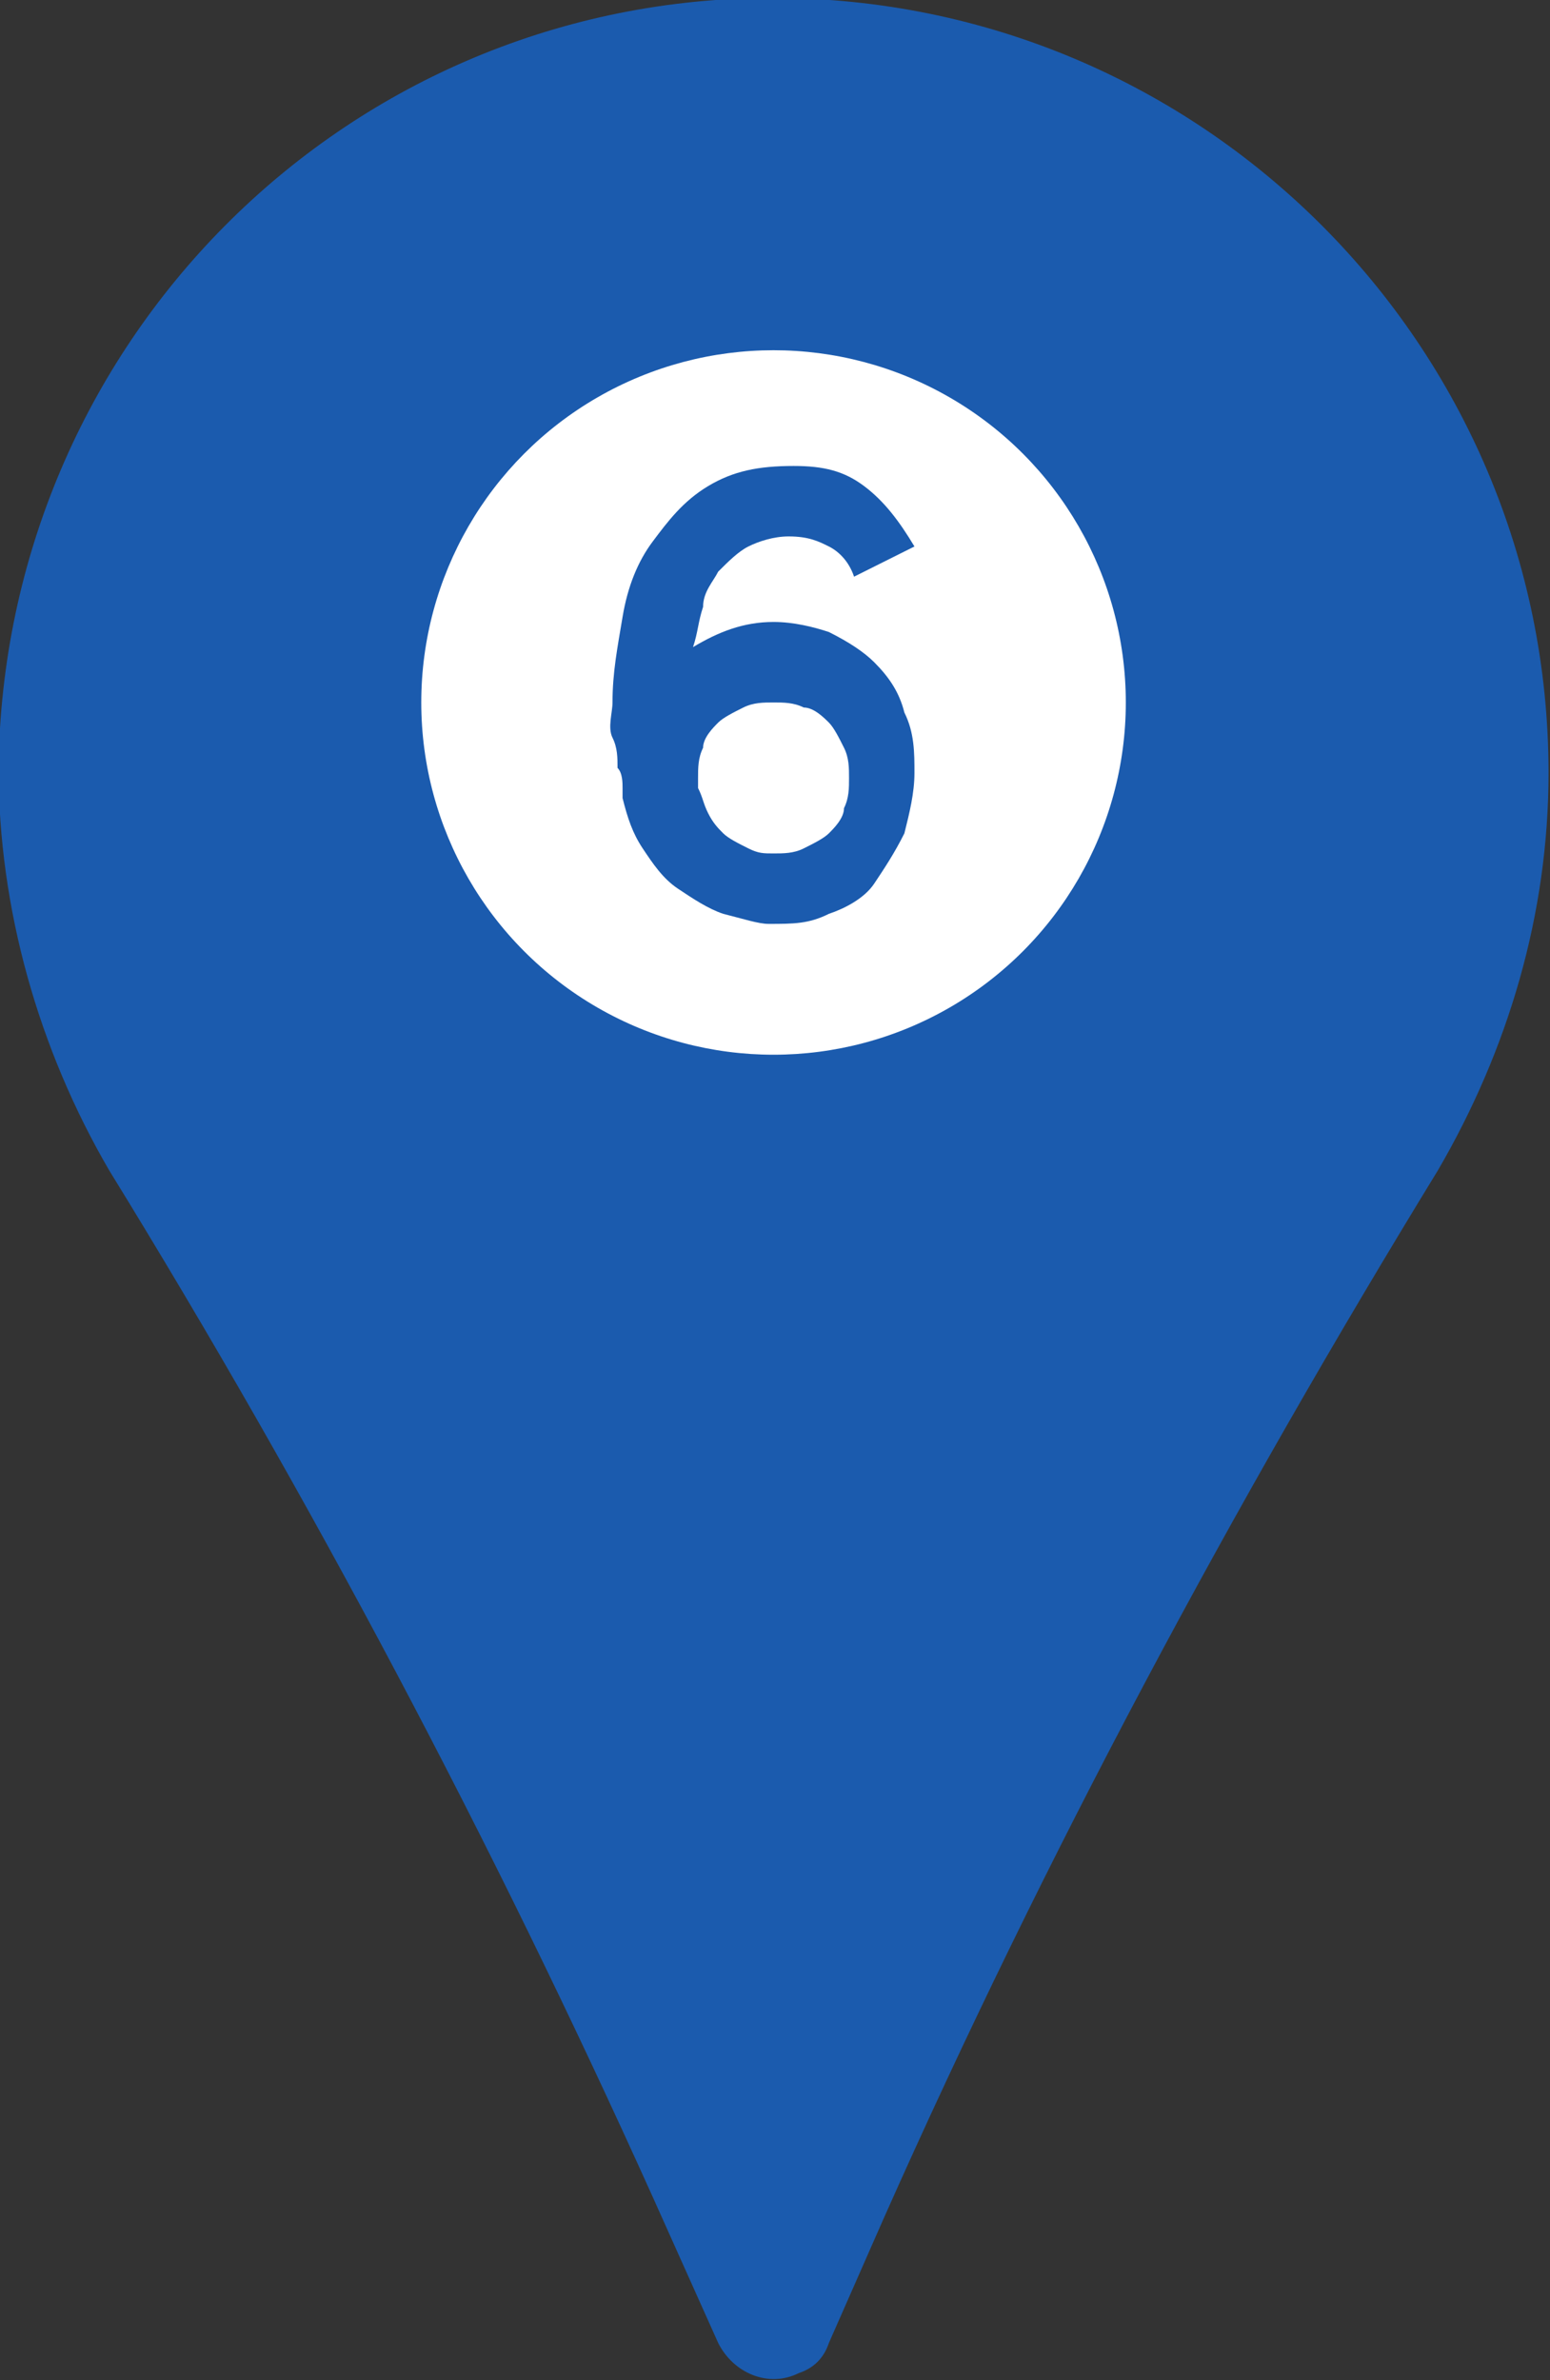 <?xml version="1.0" encoding="utf-8"?>
<!-- Generator: Adobe Illustrator 25.4.0, SVG Export Plug-In . SVG Version: 6.00 Build 0)  -->
<svg version="1.1" id="Layer_1" xmlns="http://www.w3.org/2000/svg" xmlns:xlink="http://www.w3.org/1999/xlink" x="0px" y="0px"
	 viewBox="0 0 30.8 47.3" style="enable-background:new 0 0 30.8 47.3;" xml:space="preserve">
<rect x="0" y="0" width="30.8" height="47.3" fill="#333333" stroke="none"/>
<style type="text/css">
	.st0{fill:#1B5BAE;}
	.st1{fill:#FFFFFF;}
</style>
<g id="Group_262" transform="translate(-167.829 -275.34)">
	<path id="Path_52" class="st0" d="M183,275.3c-8.4,0.1-15.1,6.9-15.2,15.3c0,2.8,0.8,5.6,2.2,8c4,6.5,7.6,13.3,10.8,20.4l1.3,2.9
		c0.3,0.6,1,0.9,1.6,0.6c0.3-0.1,0.5-0.3,0.6-0.6l1.1-2.5c3.2-7.2,6.9-14.1,11-20.8c1.4-2.4,2.2-5.1,2.2-7.9
		c0-8.5-6.9-15.4-15.4-15.4C183.1,275.3,183.1,275.3,183,275.3z M183.2,295.8c-3.6,0-6.5-2.9-6.5-6.5l0,0c0-3.6,2.9-6.5,6.5-6.5l0,0
		c3.6,0,6.5,2.9,6.5,6.5l0,0C189.7,292.9,186.8,295.8,183.2,295.8L183.2,295.8L183.2,295.8z"/>
	<circle id="Ellipse_10" class="st1" cx="183.2" cy="289.3" r="7"/>
	<g>
		<path class="st0" d="M182.2,293.5c-0.3-0.1-0.6-0.3-0.9-0.5s-0.5-0.5-0.7-0.8s-0.3-0.6-0.4-1c0,0,0-0.1,0-0.2s0-0.3-0.1-0.4
			c0-0.2,0-0.4-0.1-0.6s0-0.5,0-0.7c0-0.6,0.1-1.1,0.2-1.7c0.1-0.6,0.3-1.1,0.6-1.5s0.6-0.8,1.1-1.1s1-0.4,1.7-0.4
			c0.6,0,1,0.1,1.4,0.4c0.4,0.3,0.7,0.7,1,1.2l-1.2,0.6c-0.1-0.3-0.3-0.5-0.5-0.6c-0.2-0.1-0.4-0.2-0.8-0.2c-0.3,0-0.6,0.1-0.8,0.2
			s-0.4,0.3-0.6,0.5c-0.1,0.2-0.3,0.4-0.3,0.7c-0.1,0.3-0.1,0.5-0.2,0.8c0.5-0.3,1-0.5,1.6-0.5c0.4,0,0.8,0.1,1.1,0.2
			c0.4,0.2,0.7,0.4,0.9,0.6c0.3,0.3,0.5,0.6,0.6,1c0.2,0.4,0.2,0.8,0.2,1.2c0,0.4-0.1,0.8-0.2,1.2c-0.2,0.4-0.4,0.7-0.6,1
			s-0.6,0.5-0.9,0.6c-0.4,0.2-0.7,0.2-1.2,0.2C182.9,293.7,182.6,293.6,182.2,293.5z M181.9,291.5c0.1,0.2,0.2,0.3,0.3,0.4
			c0.1,0.1,0.3,0.2,0.5,0.3s0.3,0.1,0.5,0.1c0.2,0,0.4,0,0.6-0.1c0.2-0.1,0.4-0.2,0.5-0.3c0.1-0.1,0.3-0.3,0.3-0.5
			c0.1-0.2,0.1-0.4,0.1-0.6c0-0.2,0-0.4-0.1-0.6c-0.1-0.2-0.2-0.4-0.3-0.5c-0.1-0.1-0.3-0.3-0.5-0.3c-0.2-0.1-0.4-0.1-0.6-0.1
			s-0.4,0-0.6,0.1c-0.2,0.1-0.4,0.2-0.5,0.3c-0.1,0.1-0.3,0.3-0.3,0.5c-0.1,0.2-0.1,0.4-0.1,0.6v0.1c0,0.1,0,0.1,0,0.1
			C181.8,291.2,181.8,291.3,181.9,291.5z"/>
	</g>
</g>
</svg>
